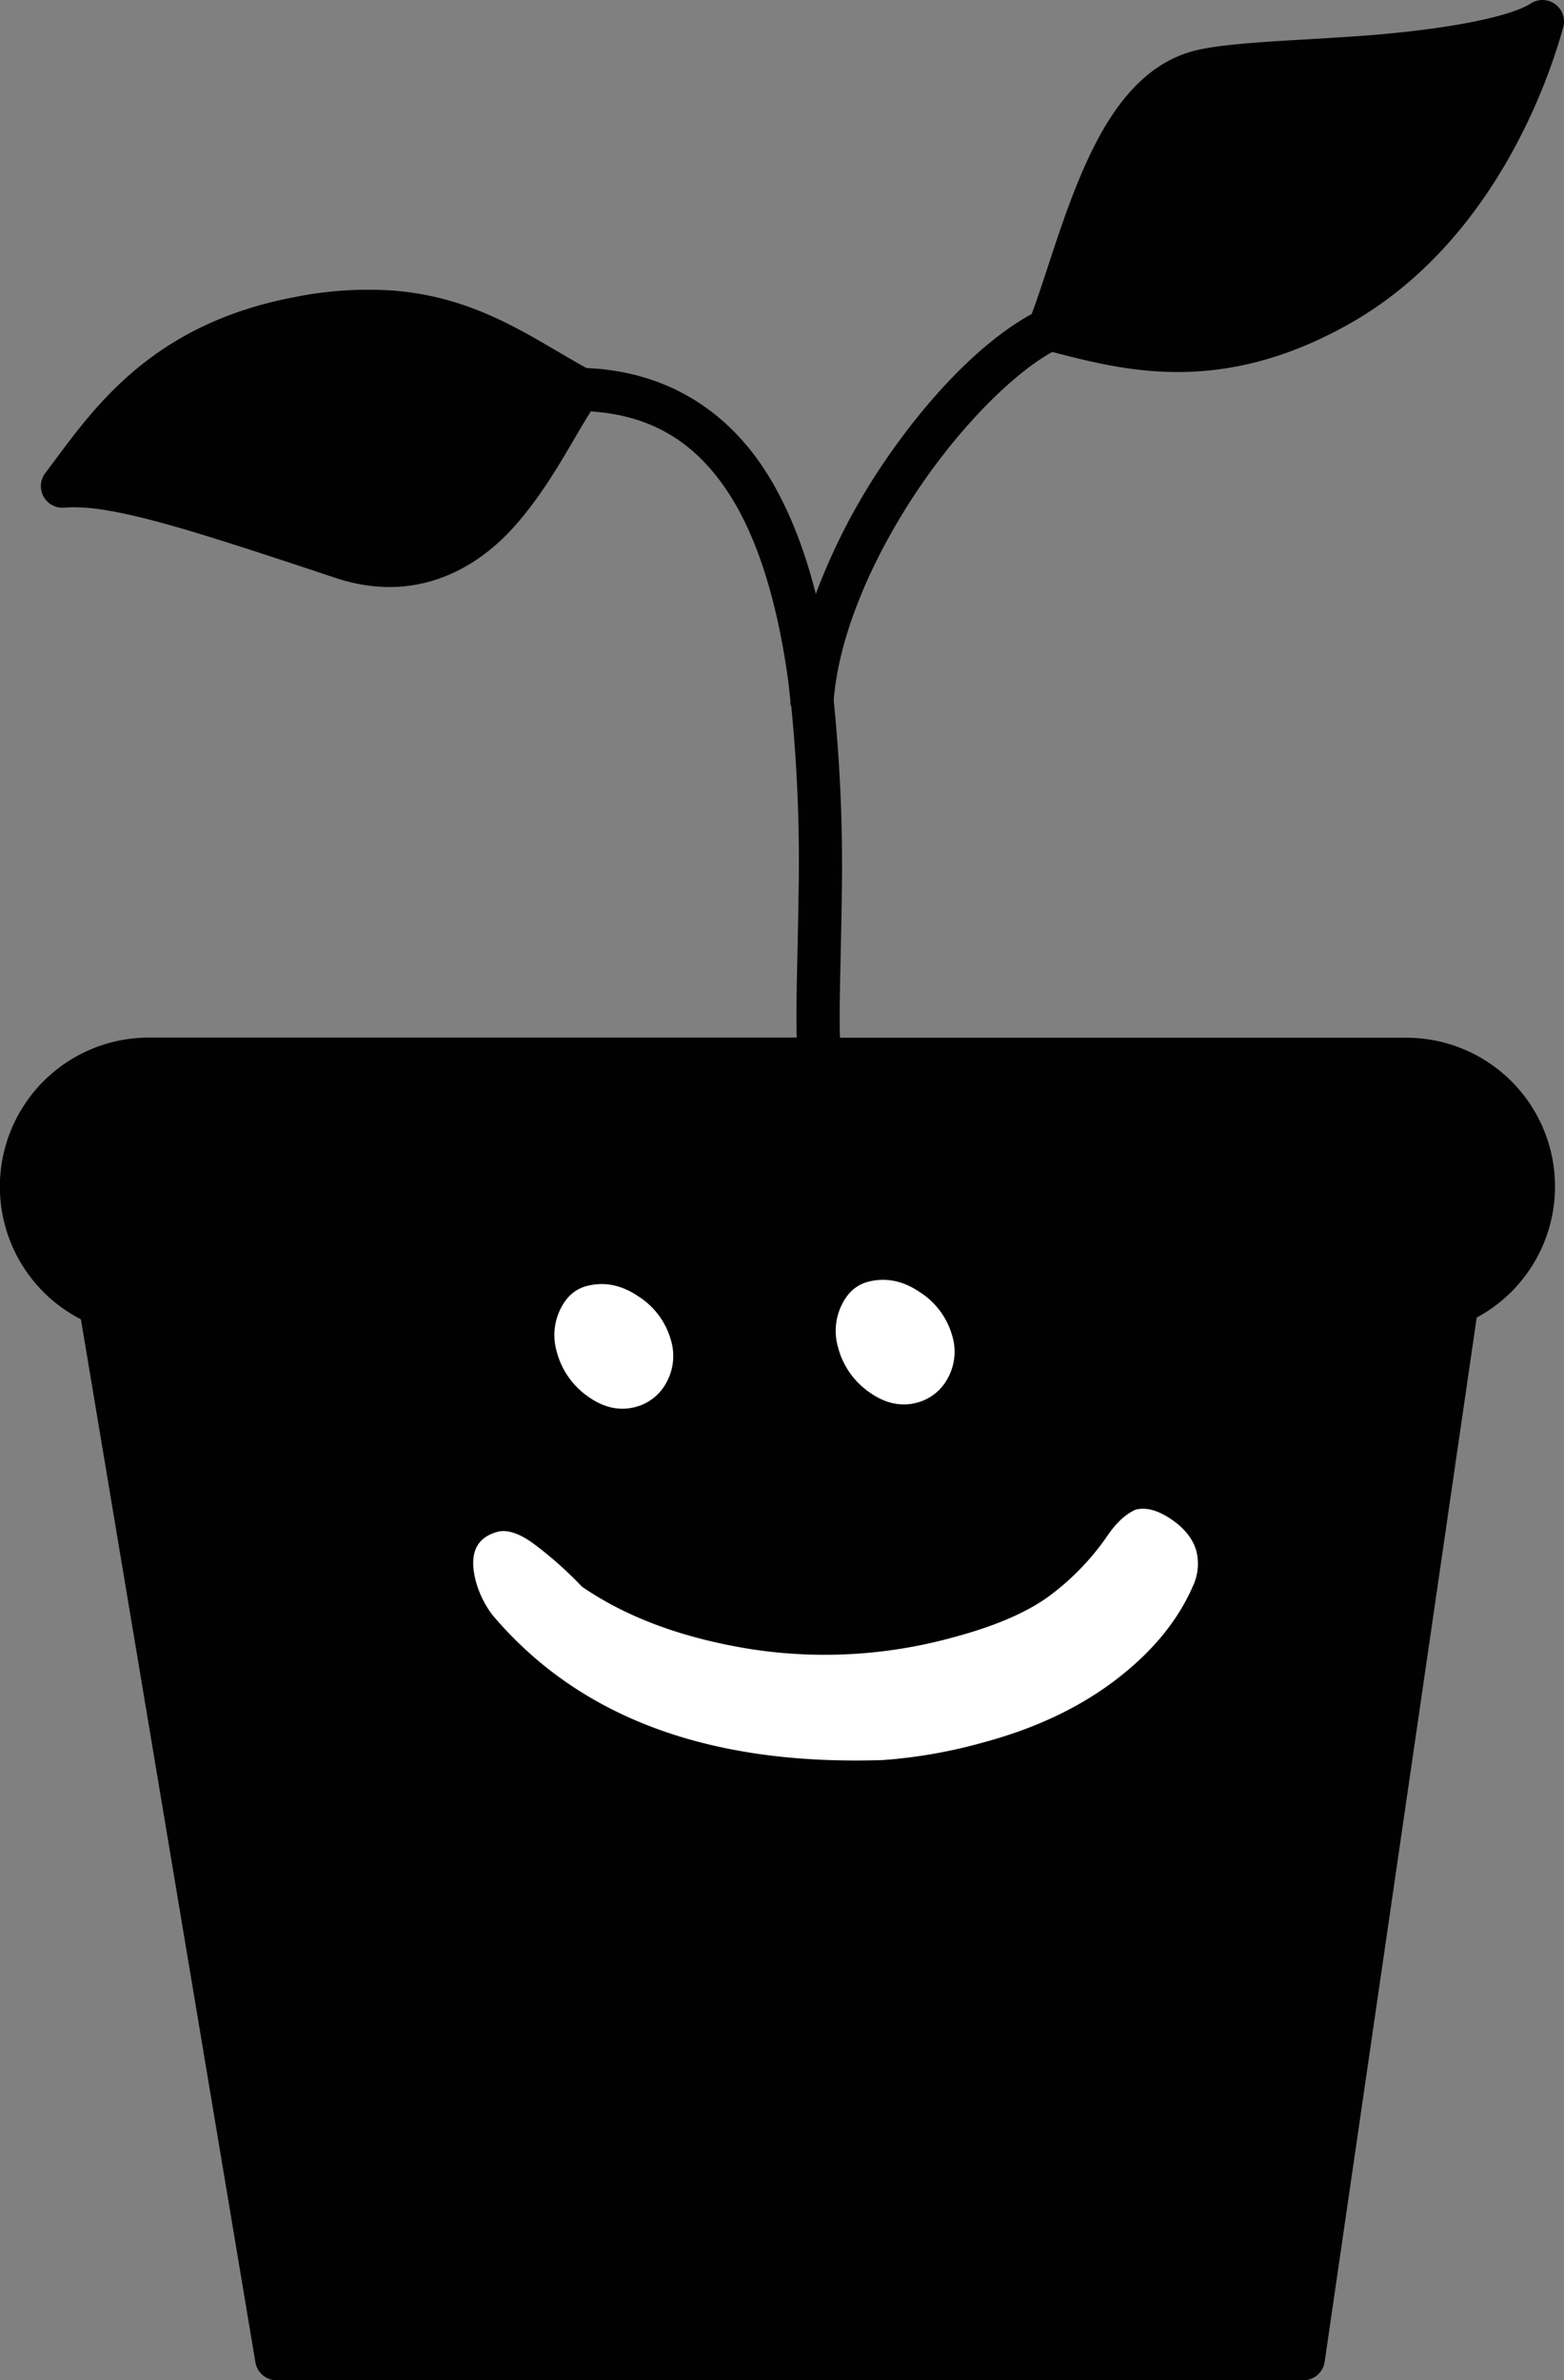 <svg id="Lager_1" data-name="Lager 1" xmlns="http://www.w3.org/2000/svg" viewBox="0 0 452.3 687.94"><rect x="0" y="0" width="452.3" height="687.94" fill="#808080" stroke="none"/><defs><style>.cls-1{fill:#010101;}.cls-2{fill:#fff;}</style></defs><title>plant</title><path class="cls-1" d="M349,187.92c20.79,5.35,48.7,12.81,85.82-8.07,39.14-22,56.22-65.08,61.9-85.56a6.23,6.23,0,0,0-6.5-8.06h0a6.34,6.34,0,0,0-2.86,1c-6.88,4.31-26.6,7.56-46,9.11s-38.63,1.84-49.67,4.16c-16.86,3.53-26.67,18.69-33.56,34.33-6.5,14.77-10.88,31-15.08,42.13-14.23,7.79-29.66,23.63-42.91,43.18a180.21,180.21,0,0,0-19.51,37.71c-3.5-13.73-8.53-26.75-15.86-37.45-11-16-27.74-26.87-50.46-27.83-15.8-8.69-31.15-20.36-55.66-22.37A107.08,107.08,0,0,0,130,172.05c-43.38,8.16-59.64,34.39-72.3,51a6.24,6.24,0,0,0,5.46,9.88c13.43-1.16,36,6.13,78.55,20.29,22.16,7.36,39.77-1.73,51.23-14.31,10.37-11.38,17.16-25.3,22.63-33.81,18.09,1.2,30.08,9.32,39,22.37,9.49,13.85,15,33.65,17.95,54.61.31,2.24.52,4.51.78,6.77a6,6,0,0,0,0,1c0,.18.24.34.26.52v.26a455.34,455.34,0,0,1,2.08,53.83c-.22,17.21-.83,31.63-.52,41.62H87.87A43.08,43.08,0,0,0,68.1,467.5l50.46,301.44a6.24,6.24,0,0,0,6,5.2h297a6.25,6.25,0,0,0,6.24-5.46L471.75,467a43,43,0,0,0-20.54-80.88H287.62c-.32-8.67.29-23.35.52-41.35a471.72,471.72,0,0,0-2.34-56.18c1.58-19.71,11.79-42.33,24.71-61.38C322.92,208.88,338,194,349,187.92Z" transform="translate(-44.7 -86.2)"/><path class="cls-2" d="M296.06,488.54q6.84,4.9,13.79,3.06a14.1,14.1,0,0,0,8.93-7.06,15.83,15.83,0,0,0,1.31-12.24,22,22,0,0,0-9.37-12.64q-7.35-5-15-3-5.17,1.38-7.75,7a17,17,0,0,0-.92,11.9A22.71,22.71,0,0,0,296.06,488.54Z" transform="translate(-44.7 -86.2)"/><path class="cls-2" d="M214.7,489.78q6.83,4.91,13.79,3.06a14.13,14.13,0,0,0,8.93-7.06,15.86,15.86,0,0,0,1.31-12.25,22,22,0,0,0-9.38-12.64q-7.33-5-15-3c-3.44.92-6,3.24-7.75,7a17.08,17.08,0,0,0-.91,11.89A22.75,22.75,0,0,0,214.7,489.78Z" transform="translate(-44.7 -86.2)"/><path class="cls-2" d="M261.14,562.71q-29-4.77-48.14-17.94a110.08,110.08,0,0,0-14.3-12.65q-6.06-4.27-10.1-3.2-9.42,2.52-6.26,14.4a28.68,28.68,0,0,0,4.71,9.56q37.56,44.54,113.05,42A146.05,146.05,0,0,0,329,589.81q22.43-6,38.22-18t22.37-27a15.22,15.22,0,0,0,1.14-10.16q-1.44-5.38-7.3-9.35t-10.34-2.77Q368.8,524.43,365,530a73.47,73.47,0,0,1-17.36,17.84q-9.69,6.9-27.42,11.62A139.56,139.56,0,0,1,261.14,562.71Z" transform="translate(-44.7 -86.2)"/></svg>